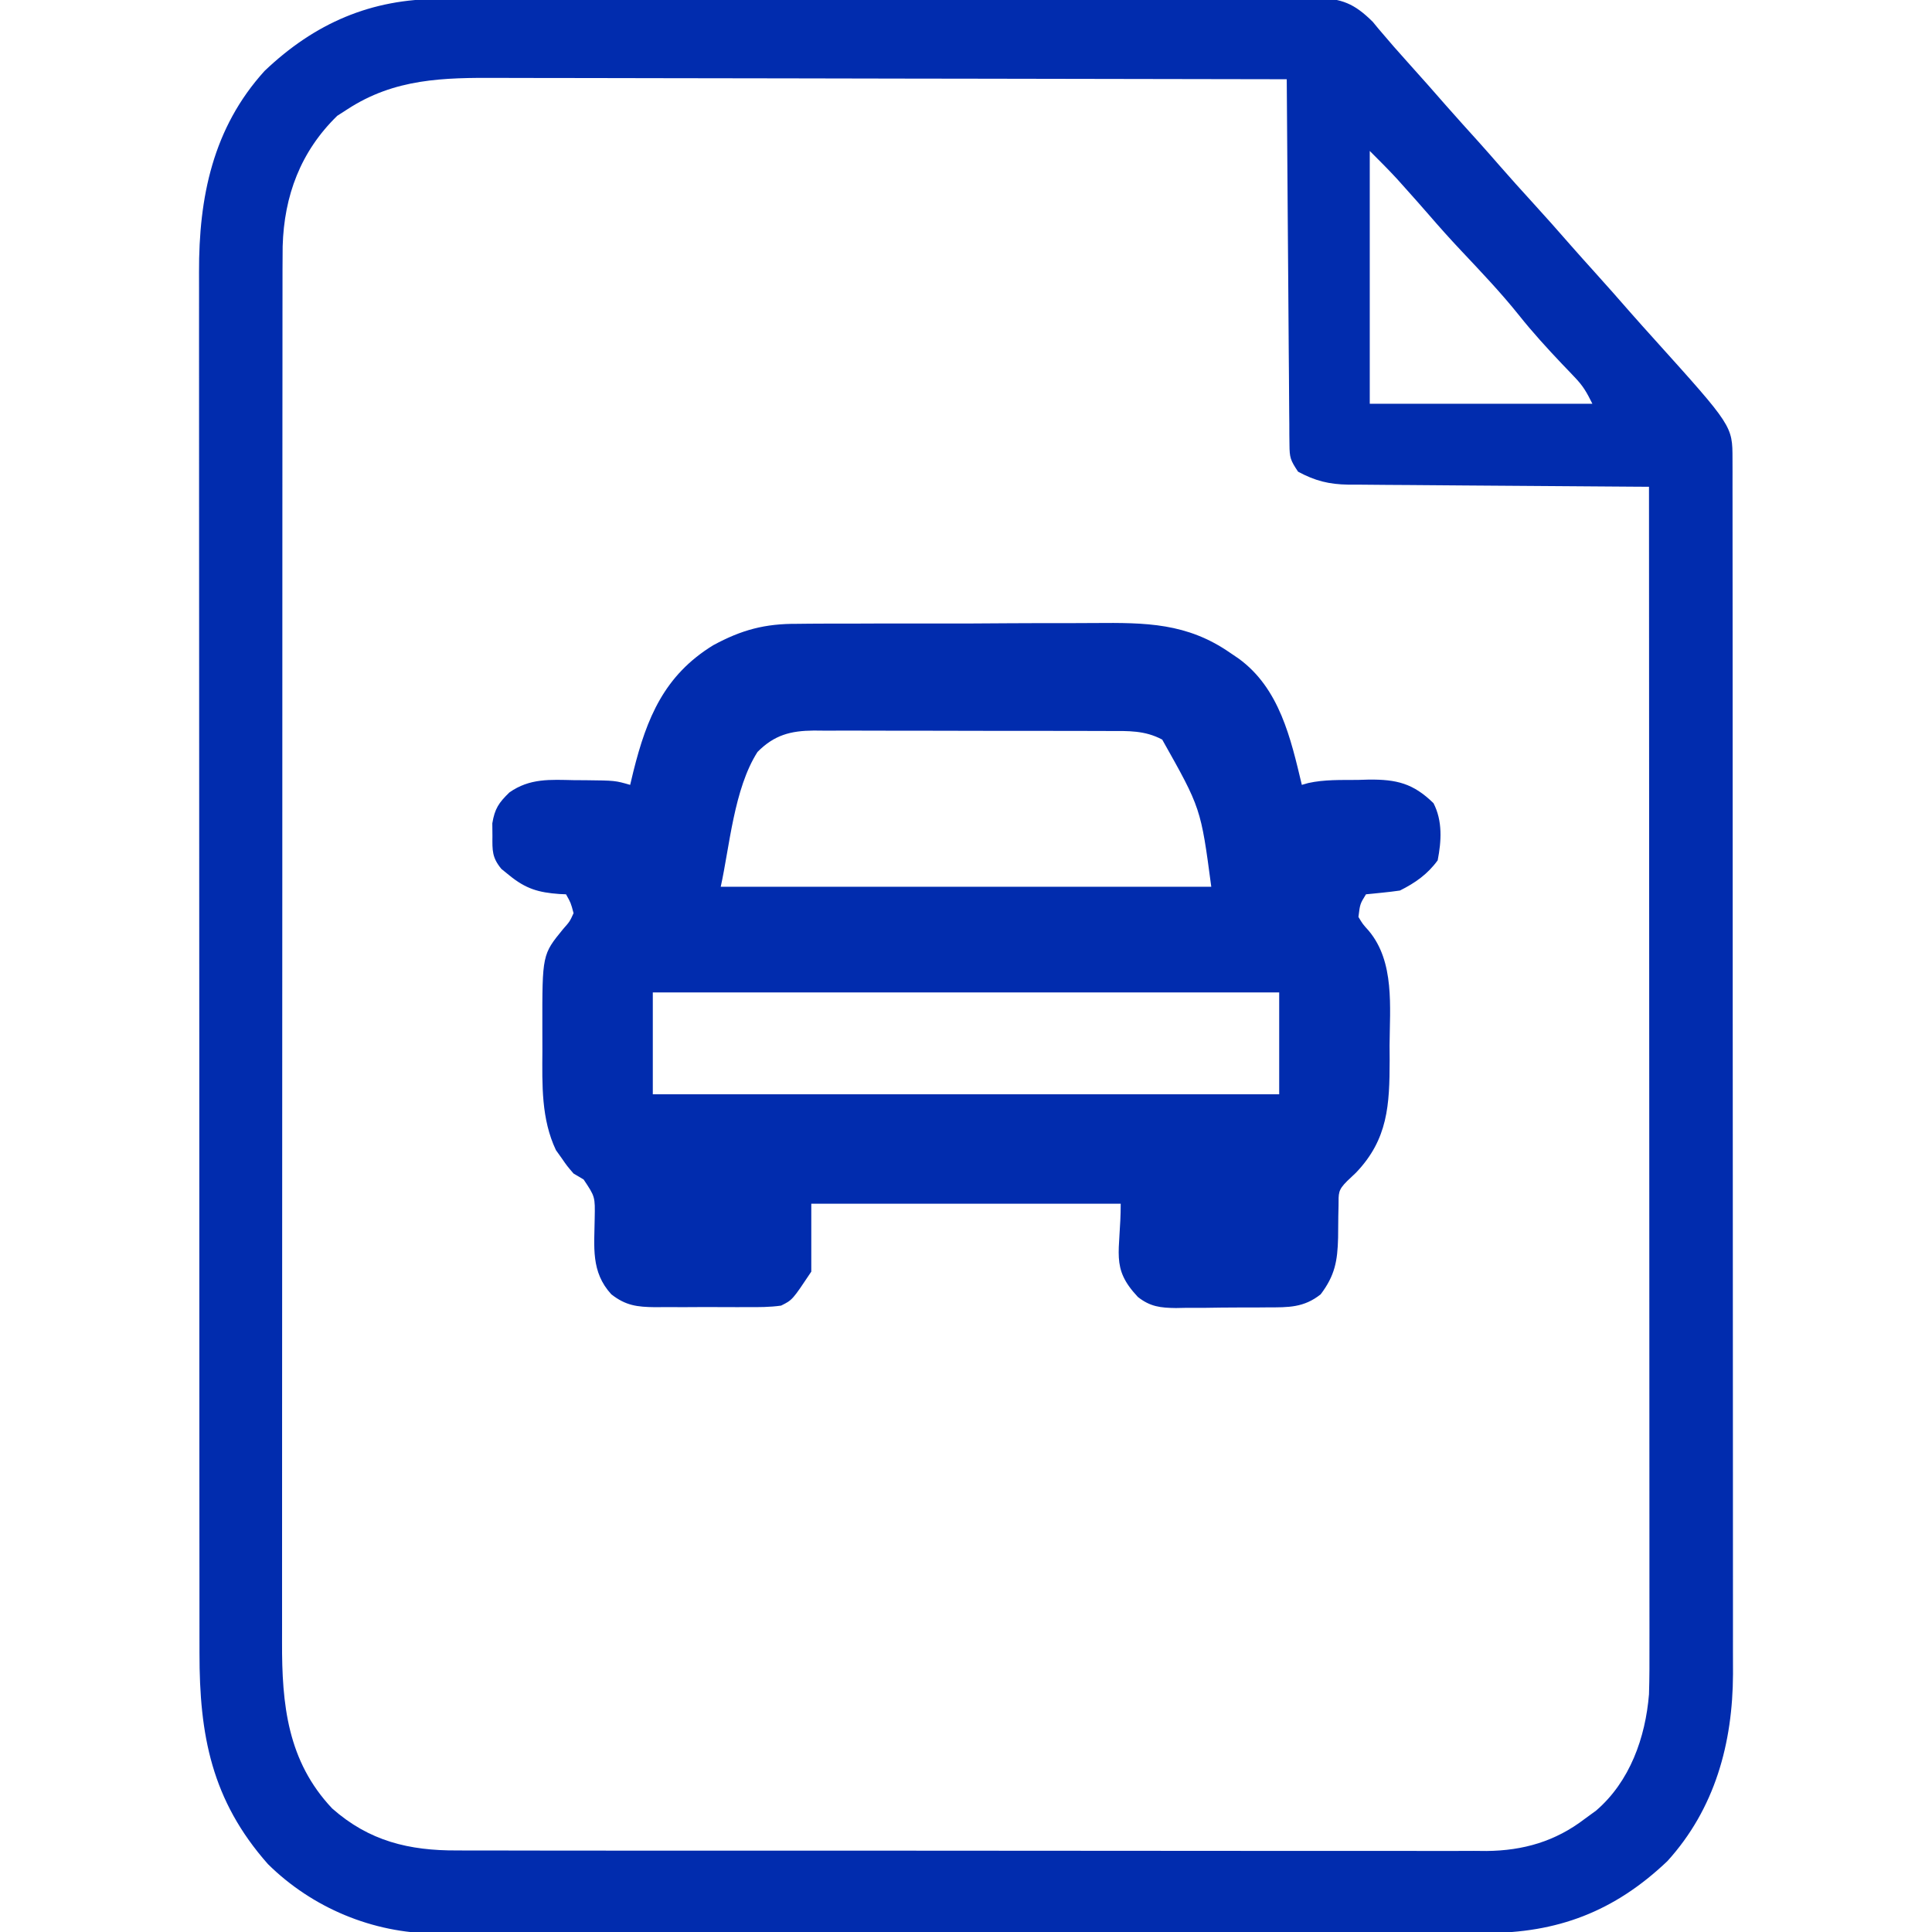 <?xml version="1.0" encoding="UTF-8"?>
<svg version="1.1" xmlns="http://www.w3.org/2000/svg" width="512" height="512">
  <path d="M0 0 C1.024 -0.005 2.049 -0.009 3.104 -0.014 C6.517 -0.026 9.93 -0.025 13.343 -0.023 C15.797 -0.029 18.252 -0.036 20.707 -0.043 C26.669 -0.059 32.632 -0.066 38.594 -0.067 C43.44 -0.068 48.287 -0.072 53.133 -0.078 C66.884 -0.096 80.634 -0.105 94.385 -0.103 C95.125 -0.103 95.865 -0.103 96.628 -0.103 C97.739 -0.103 97.739 -0.103 98.873 -0.103 C110.897 -0.102 122.92 -0.121 134.943 -0.149 C147.299 -0.178 159.654 -0.192 172.01 -0.19 C178.943 -0.19 185.876 -0.195 192.809 -0.217 C199.324 -0.237 205.838 -0.236 212.353 -0.222 C214.745 -0.219 217.137 -0.224 219.529 -0.236 C222.791 -0.252 226.053 -0.243 229.315 -0.227 C230.264 -0.237 231.213 -0.248 232.191 -0.258 C238.993 -0.187 242.388 1.208 247.268 6.056 C247.767 6.662 248.266 7.268 248.78 7.892 C251.456 11.071 254.177 14.188 256.967 17.267 C260.231 20.884 263.455 24.531 266.655 28.205 C269.5 31.443 272.396 34.634 275.284 37.834 C277.176 39.943 279.046 42.067 280.905 44.205 C283.715 47.433 286.583 50.605 289.467 53.767 C292.92 57.554 296.328 61.372 299.69 65.24 C301.761 67.602 303.862 69.935 305.967 72.267 C309.231 75.884 312.455 79.531 315.655 83.205 C317.739 85.577 319.851 87.923 321.967 90.267 C342.59 113.158 342.59 113.158 342.596 121.882 C342.599 123.058 342.602 124.234 342.606 125.445 C342.604 126.743 342.602 128.042 342.601 129.379 C342.603 130.767 342.605 132.156 342.608 133.544 C342.614 137.368 342.614 141.191 342.613 145.015 C342.612 149.136 342.618 153.257 342.623 157.378 C342.631 165.457 342.634 173.536 342.634 181.615 C342.635 188.184 342.637 194.753 342.64 201.322 C342.649 219.948 342.653 238.573 342.653 257.199 C342.652 258.706 342.652 258.706 342.652 260.244 C342.652 261.25 342.652 262.256 342.652 263.292 C342.652 279.58 342.661 295.867 342.676 312.154 C342.69 328.879 342.697 345.603 342.696 362.327 C342.696 371.716 342.698 381.105 342.709 390.494 C342.718 398.493 342.72 406.491 342.714 414.489 C342.71 418.568 342.71 422.646 342.719 426.724 C342.727 430.465 342.725 434.205 342.717 437.945 C342.714 439.925 342.722 441.906 342.73 443.886 C342.66 462.234 337.95 479.597 325.338 493.486 C311.279 506.871 296.131 512.592 277.07 512.528 C275.845 512.532 274.62 512.536 273.358 512.54 C269.979 512.548 266.6 512.548 263.221 512.544 C259.568 512.541 255.916 512.55 252.264 512.558 C245.116 512.57 237.969 512.572 230.822 512.57 C225.01 512.568 219.199 512.57 213.387 512.574 C212.145 512.575 212.145 512.575 210.877 512.576 C209.195 512.577 207.512 512.578 205.829 512.579 C190.061 512.59 174.292 512.588 158.524 512.582 C144.112 512.577 129.699 512.588 115.287 512.607 C100.473 512.627 85.66 512.635 70.846 512.631 C62.535 512.629 54.225 512.632 45.914 512.646 C38.839 512.658 31.764 512.659 24.689 512.647 C21.083 512.641 17.476 512.64 13.87 512.652 C9.953 512.665 6.036 512.654 2.119 512.642 C0.989 512.649 -0.14 512.656 -1.303 512.664 C-17.753 512.552 -33.776 505.885 -45.533 494.267 C-60.479 477.353 -63.69 460.083 -63.667 438.352 C-63.668 436.721 -63.671 435.089 -63.673 433.457 C-63.68 428.983 -63.679 424.51 -63.678 420.036 C-63.678 415.207 -63.684 410.378 -63.688 405.549 C-63.697 396.091 -63.699 386.634 -63.7 377.177 C-63.7 369.489 -63.702 361.8 -63.706 354.112 C-63.714 332.306 -63.719 310.5 -63.718 288.695 C-63.718 287.52 -63.718 286.344 -63.718 285.134 C-63.718 283.957 -63.718 282.78 -63.718 281.568 C-63.718 262.501 -63.727 243.433 -63.741 224.365 C-63.756 204.78 -63.763 185.194 -63.762 165.608 C-63.761 154.615 -63.764 143.622 -63.775 132.629 C-63.784 123.27 -63.786 113.91 -63.779 104.55 C-63.776 99.777 -63.776 95.004 -63.785 90.231 C-63.793 85.856 -63.791 81.482 -63.782 77.107 C-63.781 75.529 -63.783 73.952 -63.788 72.375 C-63.854 52.585 -60.142 34.178 -46.404 19.049 C-33.119 6.402 -18.178 -0.06 0 0 Z M-24.533 29.267 C-25.832 30.103 -25.832 30.103 -27.158 30.955 C-36.874 40.415 -41.245 52.149 -41.626 65.528 C-41.665 69.633 -41.671 73.736 -41.667 77.841 C-41.668 79.435 -41.671 81.03 -41.673 82.625 C-41.68 86.996 -41.679 91.367 -41.678 95.738 C-41.678 100.457 -41.684 105.175 -41.688 109.894 C-41.697 119.135 -41.699 128.375 -41.7 137.616 C-41.7 145.128 -41.702 152.641 -41.706 160.154 C-41.714 181.461 -41.719 202.769 -41.718 224.076 C-41.718 225.225 -41.718 226.373 -41.718 227.556 C-41.718 228.706 -41.718 229.855 -41.718 231.04 C-41.718 249.671 -41.727 268.302 -41.741 286.933 C-41.756 306.072 -41.763 325.21 -41.762 344.348 C-41.761 355.089 -41.764 365.831 -41.775 376.572 C-41.784 385.718 -41.786 394.864 -41.779 404.009 C-41.776 408.673 -41.776 413.337 -41.785 418 C-41.793 422.275 -41.791 426.55 -41.782 430.825 C-41.781 432.366 -41.783 433.907 -41.788 435.448 C-41.844 451.951 -40.354 466.972 -28.509 479.521 C-18.7 488.187 -8.13 490.724 4.637 490.655 C6.438 490.663 6.438 490.663 8.275 490.671 C11.585 490.683 14.895 490.682 18.206 490.674 C21.785 490.67 25.364 490.682 28.943 490.692 C35.945 490.709 42.948 490.71 49.951 490.705 C55.646 490.701 61.34 490.702 67.034 490.708 C67.846 490.709 68.657 490.709 69.493 490.71 C71.142 490.712 72.791 490.713 74.44 490.715 C89.891 490.728 105.342 490.723 120.792 490.712 C134.914 490.702 149.035 490.715 163.156 490.738 C177.672 490.763 192.187 490.772 206.702 490.766 C214.846 490.762 222.989 490.765 231.132 490.782 C238.064 490.797 244.996 490.797 251.928 490.78 C255.462 490.771 258.995 490.769 262.529 490.785 C266.367 490.801 270.205 490.786 274.044 490.769 C275.149 490.778 276.255 490.788 277.394 490.798 C287.142 490.706 295.655 488.263 303.467 482.267 C304.457 481.546 305.447 480.824 306.467 480.08 C315.414 472.374 319.525 460.749 320.467 449.267 C320.607 444.897 320.598 440.529 320.587 436.157 C320.588 434.843 320.589 433.53 320.59 432.176 C320.592 428.546 320.588 424.916 320.583 421.285 C320.579 417.364 320.58 413.443 320.581 409.523 C320.582 402.735 320.578 395.947 320.573 389.159 C320.565 379.345 320.562 369.531 320.561 359.716 C320.559 343.793 320.552 327.869 320.543 311.945 C320.533 296.479 320.526 281.013 320.522 265.547 C320.522 264.593 320.522 263.639 320.521 262.657 C320.52 257.872 320.519 253.087 320.517 248.302 C320.507 208.624 320.489 168.946 320.467 129.267 C319.405 129.262 318.343 129.256 317.249 129.25 C307.23 129.192 297.21 129.12 287.191 129.032 C282.04 128.987 276.889 128.948 271.738 128.921 C266.765 128.895 261.792 128.855 256.819 128.804 C254.924 128.788 253.029 128.776 251.134 128.77 C248.475 128.76 245.816 128.732 243.156 128.7 C242.377 128.701 241.598 128.703 240.796 128.704 C235.659 128.616 232.015 127.717 227.467 125.267 C225.417 122.192 225.215 121.545 225.189 118.072 C225.172 116.791 225.172 116.791 225.155 115.485 C225.153 114.551 225.15 113.617 225.148 112.655 C225.138 111.67 225.128 110.684 225.118 109.669 C225.087 106.406 225.07 103.144 225.053 99.881 C225.034 97.621 225.015 95.36 224.994 93.1 C224.943 87.147 224.903 81.195 224.866 75.242 C224.826 69.169 224.775 63.096 224.725 57.023 C224.628 45.105 224.544 33.186 224.467 21.267 C195.626 21.199 166.784 21.146 137.942 21.114 C134.533 21.11 131.124 21.107 127.714 21.103 C127.035 21.102 126.357 21.101 125.657 21.1 C114.685 21.087 103.713 21.064 92.741 21.036 C81.473 21.008 70.204 20.991 58.936 20.985 C52.611 20.981 46.286 20.972 39.961 20.95 C34.002 20.93 28.043 20.924 22.084 20.928 C19.902 20.927 17.721 20.921 15.539 20.91 C0.967 20.837 -11.942 21.03 -24.533 29.267 Z M246.467 40.267 C246.467 62.377 246.467 84.487 246.467 107.267 C265.937 107.267 285.407 107.267 305.467 107.267 C303.903 104.14 303.029 102.575 300.744 100.201 C299.944 99.358 299.944 99.358 299.128 98.498 C298.275 97.61 298.275 97.61 297.405 96.705 C293.451 92.526 289.615 88.335 286.03 83.83 C281.228 77.83 275.964 72.301 270.698 66.713 C267.76 63.593 264.91 60.411 262.112 57.166 C260.046 54.782 257.947 52.429 255.842 50.08 C255.128 49.282 254.414 48.484 253.678 47.662 C251.343 45.132 248.902 42.702 246.467 40.267 Z " fill="#012CAE" transform="translate(116.533,-0.267)" />
  <path d="M0 0 C1.072 -0.012 2.143 -0.024 3.247 -0.036 C6.756 -0.068 10.265 -0.064 13.774 -0.056 C16.236 -0.064 18.698 -0.074 21.16 -0.085 C26.308 -0.101 31.456 -0.098 36.604 -0.083 C43.171 -0.066 49.737 -0.103 56.303 -0.155 C61.385 -0.189 66.466 -0.189 71.548 -0.18 C73.967 -0.18 76.387 -0.192 78.806 -0.214 C92.378 -0.324 103.257 -0.253 114.692 7.679 C115.426 8.176 116.161 8.674 116.917 9.186 C127.787 17.074 130.755 30.376 133.692 42.679 C134.25 42.519 134.808 42.359 135.382 42.194 C139.697 41.232 144.101 41.409 148.505 41.366 C149.964 41.323 149.964 41.323 151.452 41.278 C158.791 41.214 163.205 42.264 168.587 47.534 C171.017 52.25 170.688 57.587 169.692 62.679 C167.019 66.358 163.728 68.661 159.692 70.679 C158.155 70.903 156.612 71.087 155.067 71.241 C154.25 71.325 153.433 71.409 152.591 71.495 C151.964 71.556 151.338 71.616 150.692 71.679 C149.115 74.23 149.115 74.23 148.692 77.679 C149.817 79.554 149.817 79.554 151.442 81.366 C158.335 89.599 157.003 101.575 156.942 111.741 C156.95 113.039 156.958 114.336 156.966 115.673 C156.942 127.511 156.527 136.566 148.067 145.429 C147.283 146.171 146.5 146.914 145.692 147.679 C143.233 150.137 143.443 150.844 143.419 154.222 C143.398 155.131 143.377 156.041 143.356 156.978 C143.33 158.884 143.312 160.79 143.302 162.696 C143.145 168.869 142.45 172.7 138.692 177.679 C134.233 181.239 130.127 181.146 124.665 181.147 C123.798 181.155 122.932 181.163 122.039 181.171 C120.211 181.181 118.383 181.184 116.555 181.18 C113.767 181.179 110.982 181.22 108.194 181.265 C106.413 181.27 104.633 181.273 102.852 181.272 C102.024 181.289 101.196 181.305 100.342 181.322 C96.247 181.274 93.518 180.973 90.245 178.392 C82.855 170.537 85.692 166.681 85.692 153.679 C58.632 153.679 31.572 153.679 3.692 153.679 C3.692 159.619 3.692 165.559 3.692 171.679 C-1.315 179.189 -1.315 179.189 -4.308 180.679 C-7.3 181.105 -10.255 181.099 -13.273 181.077 C-14.578 181.081 -14.578 181.081 -15.91 181.086 C-17.748 181.088 -19.587 181.082 -21.425 181.07 C-24.232 181.054 -27.038 181.07 -29.845 181.089 C-31.633 181.087 -33.422 181.083 -35.21 181.077 C-36.047 181.083 -36.883 181.089 -37.745 181.096 C-42.435 181.039 -45.485 180.684 -49.308 177.679 C-54.759 171.734 -53.802 165.14 -53.708 157.558 C-53.593 151.824 -53.593 151.824 -56.644 147.257 C-57.523 146.736 -58.402 146.215 -59.308 145.679 C-61.038 143.671 -61.038 143.671 -62.495 141.554 C-62.984 140.871 -63.472 140.187 -63.976 139.483 C-67.887 131.249 -67.624 122.167 -67.569 113.229 C-67.558 111.182 -67.569 109.136 -67.581 107.089 C-67.607 87.647 -67.607 87.647 -62.058 80.866 C-60.306 78.882 -60.306 78.882 -59.308 76.679 C-60.034 73.939 -60.034 73.939 -61.308 71.679 C-61.888 71.653 -62.468 71.627 -63.066 71.601 C-68.564 71.201 -71.916 70.254 -76.308 66.679 C-77.366 65.82 -77.366 65.82 -78.445 64.944 C-80.914 61.941 -80.843 60.09 -80.808 56.241 C-80.823 54.573 -80.823 54.573 -80.839 52.87 C-80.19 48.968 -79.133 47.424 -76.308 44.679 C-70.914 40.885 -65.517 41.296 -59.183 41.429 C-58.194 41.434 -57.205 41.439 -56.187 41.444 C-48.287 41.53 -48.287 41.53 -44.308 42.679 C-44.028 41.507 -43.748 40.335 -43.46 39.128 C-39.922 24.976 -35.291 13.65 -22.308 5.679 C-14.749 1.574 -8.568 -0.061 0 0 Z M-10.558 33.948 C-16.813 43.708 -17.96 59.112 -20.308 69.679 C22.592 69.679 65.492 69.679 109.692 69.679 C106.923 48.845 106.923 48.845 96.692 30.679 C92.09 28.215 87.677 28.389 82.591 28.404 C81.683 28.399 80.775 28.394 79.84 28.389 C76.844 28.375 73.848 28.376 70.852 28.378 C68.766 28.374 66.68 28.37 64.594 28.365 C60.224 28.357 55.854 28.358 51.483 28.363 C45.887 28.369 40.291 28.352 34.694 28.329 C30.387 28.314 26.079 28.313 21.772 28.316 C19.709 28.316 17.645 28.31 15.582 28.3 C12.695 28.288 9.809 28.295 6.923 28.306 C6.073 28.299 5.224 28.291 4.348 28.283 C-1.782 28.338 -6.093 29.444 -10.558 33.948 Z M-38.308 97.679 C-38.308 106.589 -38.308 115.499 -38.308 124.679 C16.472 124.679 71.252 124.679 127.692 124.679 C127.692 115.769 127.692 106.859 127.692 97.679 C72.912 97.679 18.132 97.679 -38.308 97.679 Z " fill="#012CAE" transform="translate(211.308,165.321)" />
</svg>
